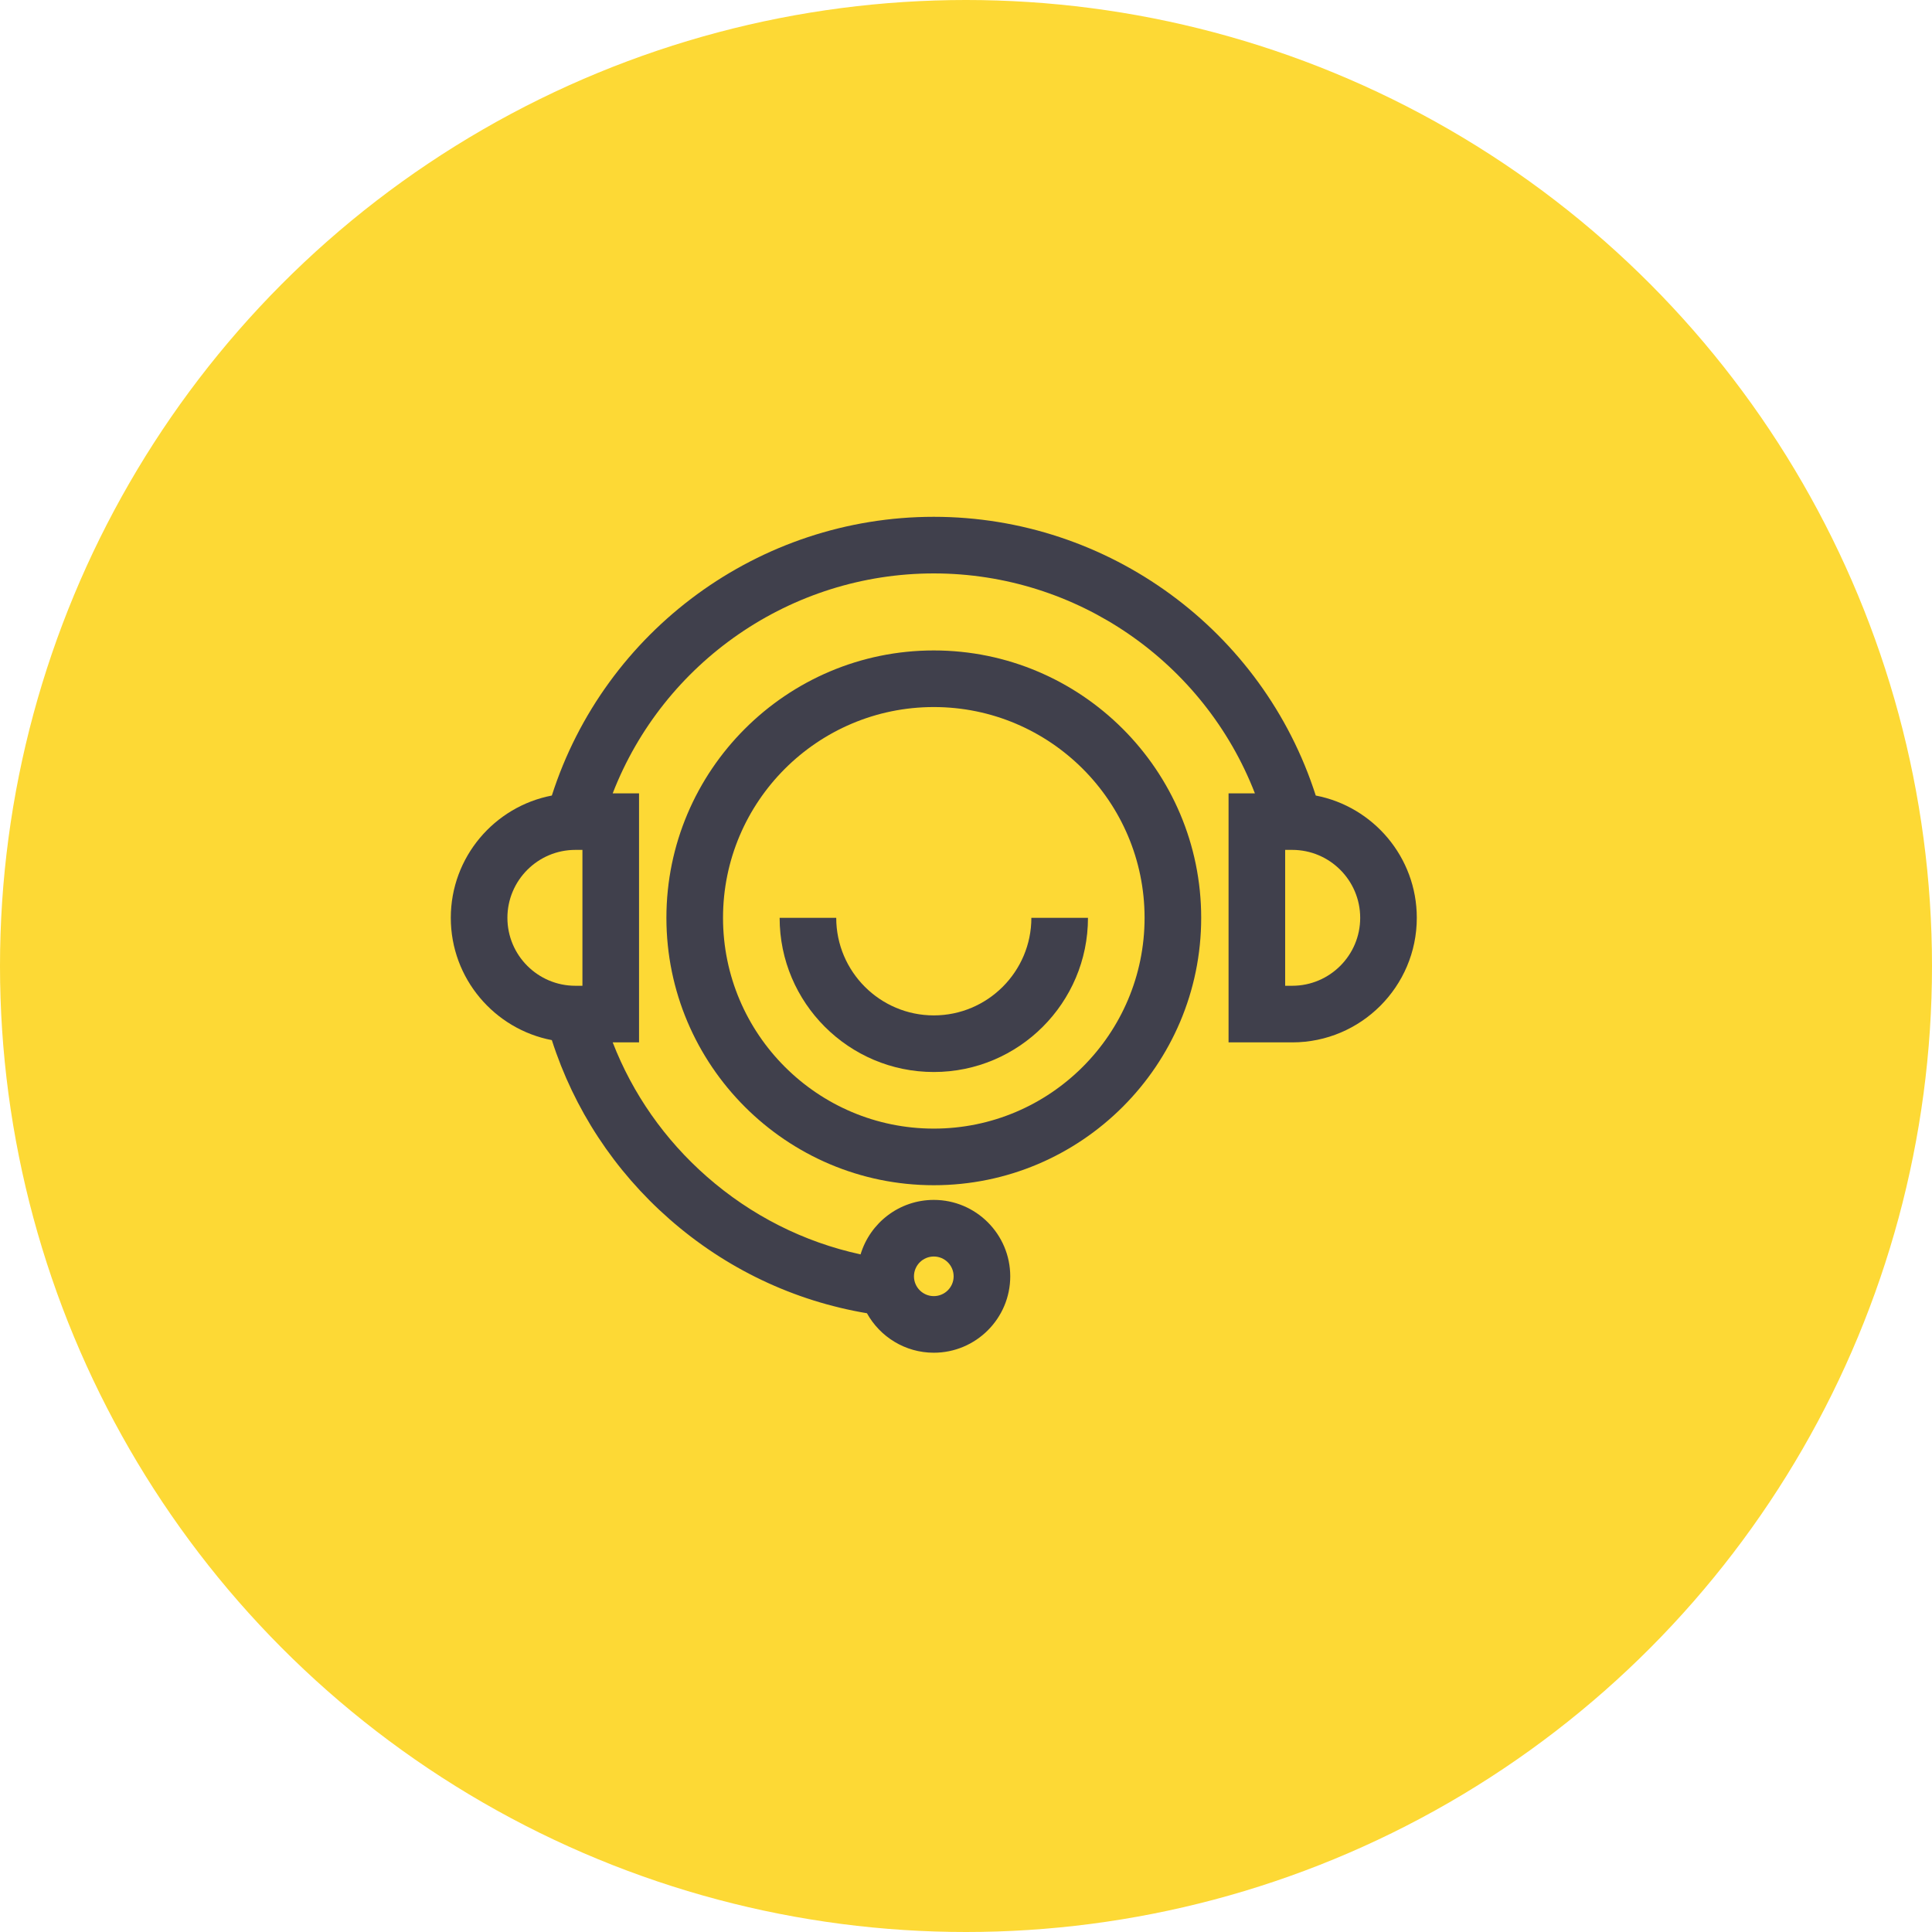 <svg width="30" height="30" viewBox="0 0 30 30" fill="none" xmlns="http://www.w3.org/2000/svg">
<circle cx="15" cy="15" r="15" fill="#FDD935"/>
<path d="M20.431 12.353C19.61 9.79 17.213 8.025 14.5 8.025C11.787 8.025 9.39 9.79 8.569 12.353C7.677 12.524 7 13.31 7 14.252C7 15.194 7.677 15.98 8.569 16.151C8.913 17.223 9.539 18.179 10.395 18.93C11.269 19.698 12.325 20.201 13.462 20.392C13.664 20.757 14.054 21.005 14.5 21.005C15.154 21.005 15.687 20.473 15.687 19.819C15.687 19.164 15.154 18.632 14.5 18.632C13.964 18.632 13.51 18.989 13.363 19.478C12.481 19.287 11.663 18.874 10.975 18.27C10.321 17.696 9.823 16.983 9.514 16.186H9.923V12.319H9.514C10.304 10.282 12.278 8.904 14.5 8.904C16.722 8.904 18.696 10.282 19.486 12.319H19.077V16.186H20.066C21.133 16.186 22 15.318 22 14.252C22 13.31 21.323 12.524 20.431 12.353ZM14.5 19.511C14.67 19.511 14.808 19.649 14.808 19.819C14.808 19.988 14.67 20.126 14.5 20.126C14.33 20.126 14.192 19.988 14.192 19.819C14.192 19.649 14.33 19.511 14.5 19.511ZM7.879 14.252C7.879 13.671 8.352 13.197 8.934 13.197H9.044V15.307H8.934C8.352 15.307 7.879 14.834 7.879 14.252ZM20.066 15.307H19.956V13.197H20.066C20.648 13.197 21.121 13.671 21.121 14.252C21.121 14.834 20.648 15.307 20.066 15.307Z" fill="#40404C"/>
<path d="M14.5 10.1C12.211 10.1 10.348 11.963 10.348 14.252C10.348 16.541 12.211 18.404 14.5 18.404C16.789 18.404 18.652 16.541 18.652 14.252C18.652 11.963 16.789 10.1 14.5 10.1ZM14.5 17.525C12.695 17.525 11.227 16.057 11.227 14.252C11.227 12.447 12.695 10.979 14.5 10.979C16.305 10.979 17.773 12.447 17.773 14.252C17.773 16.057 16.305 17.525 14.5 17.525Z" fill="#40404C"/>
<path d="M14.5 15.767C13.665 15.767 12.985 15.087 12.985 14.252H12.106C12.106 15.572 13.18 16.646 14.5 16.646C15.82 16.646 16.894 15.572 16.894 14.252H16.015C16.015 15.087 15.335 15.767 14.5 15.767Z" fill="#40404C"/>
</svg>
